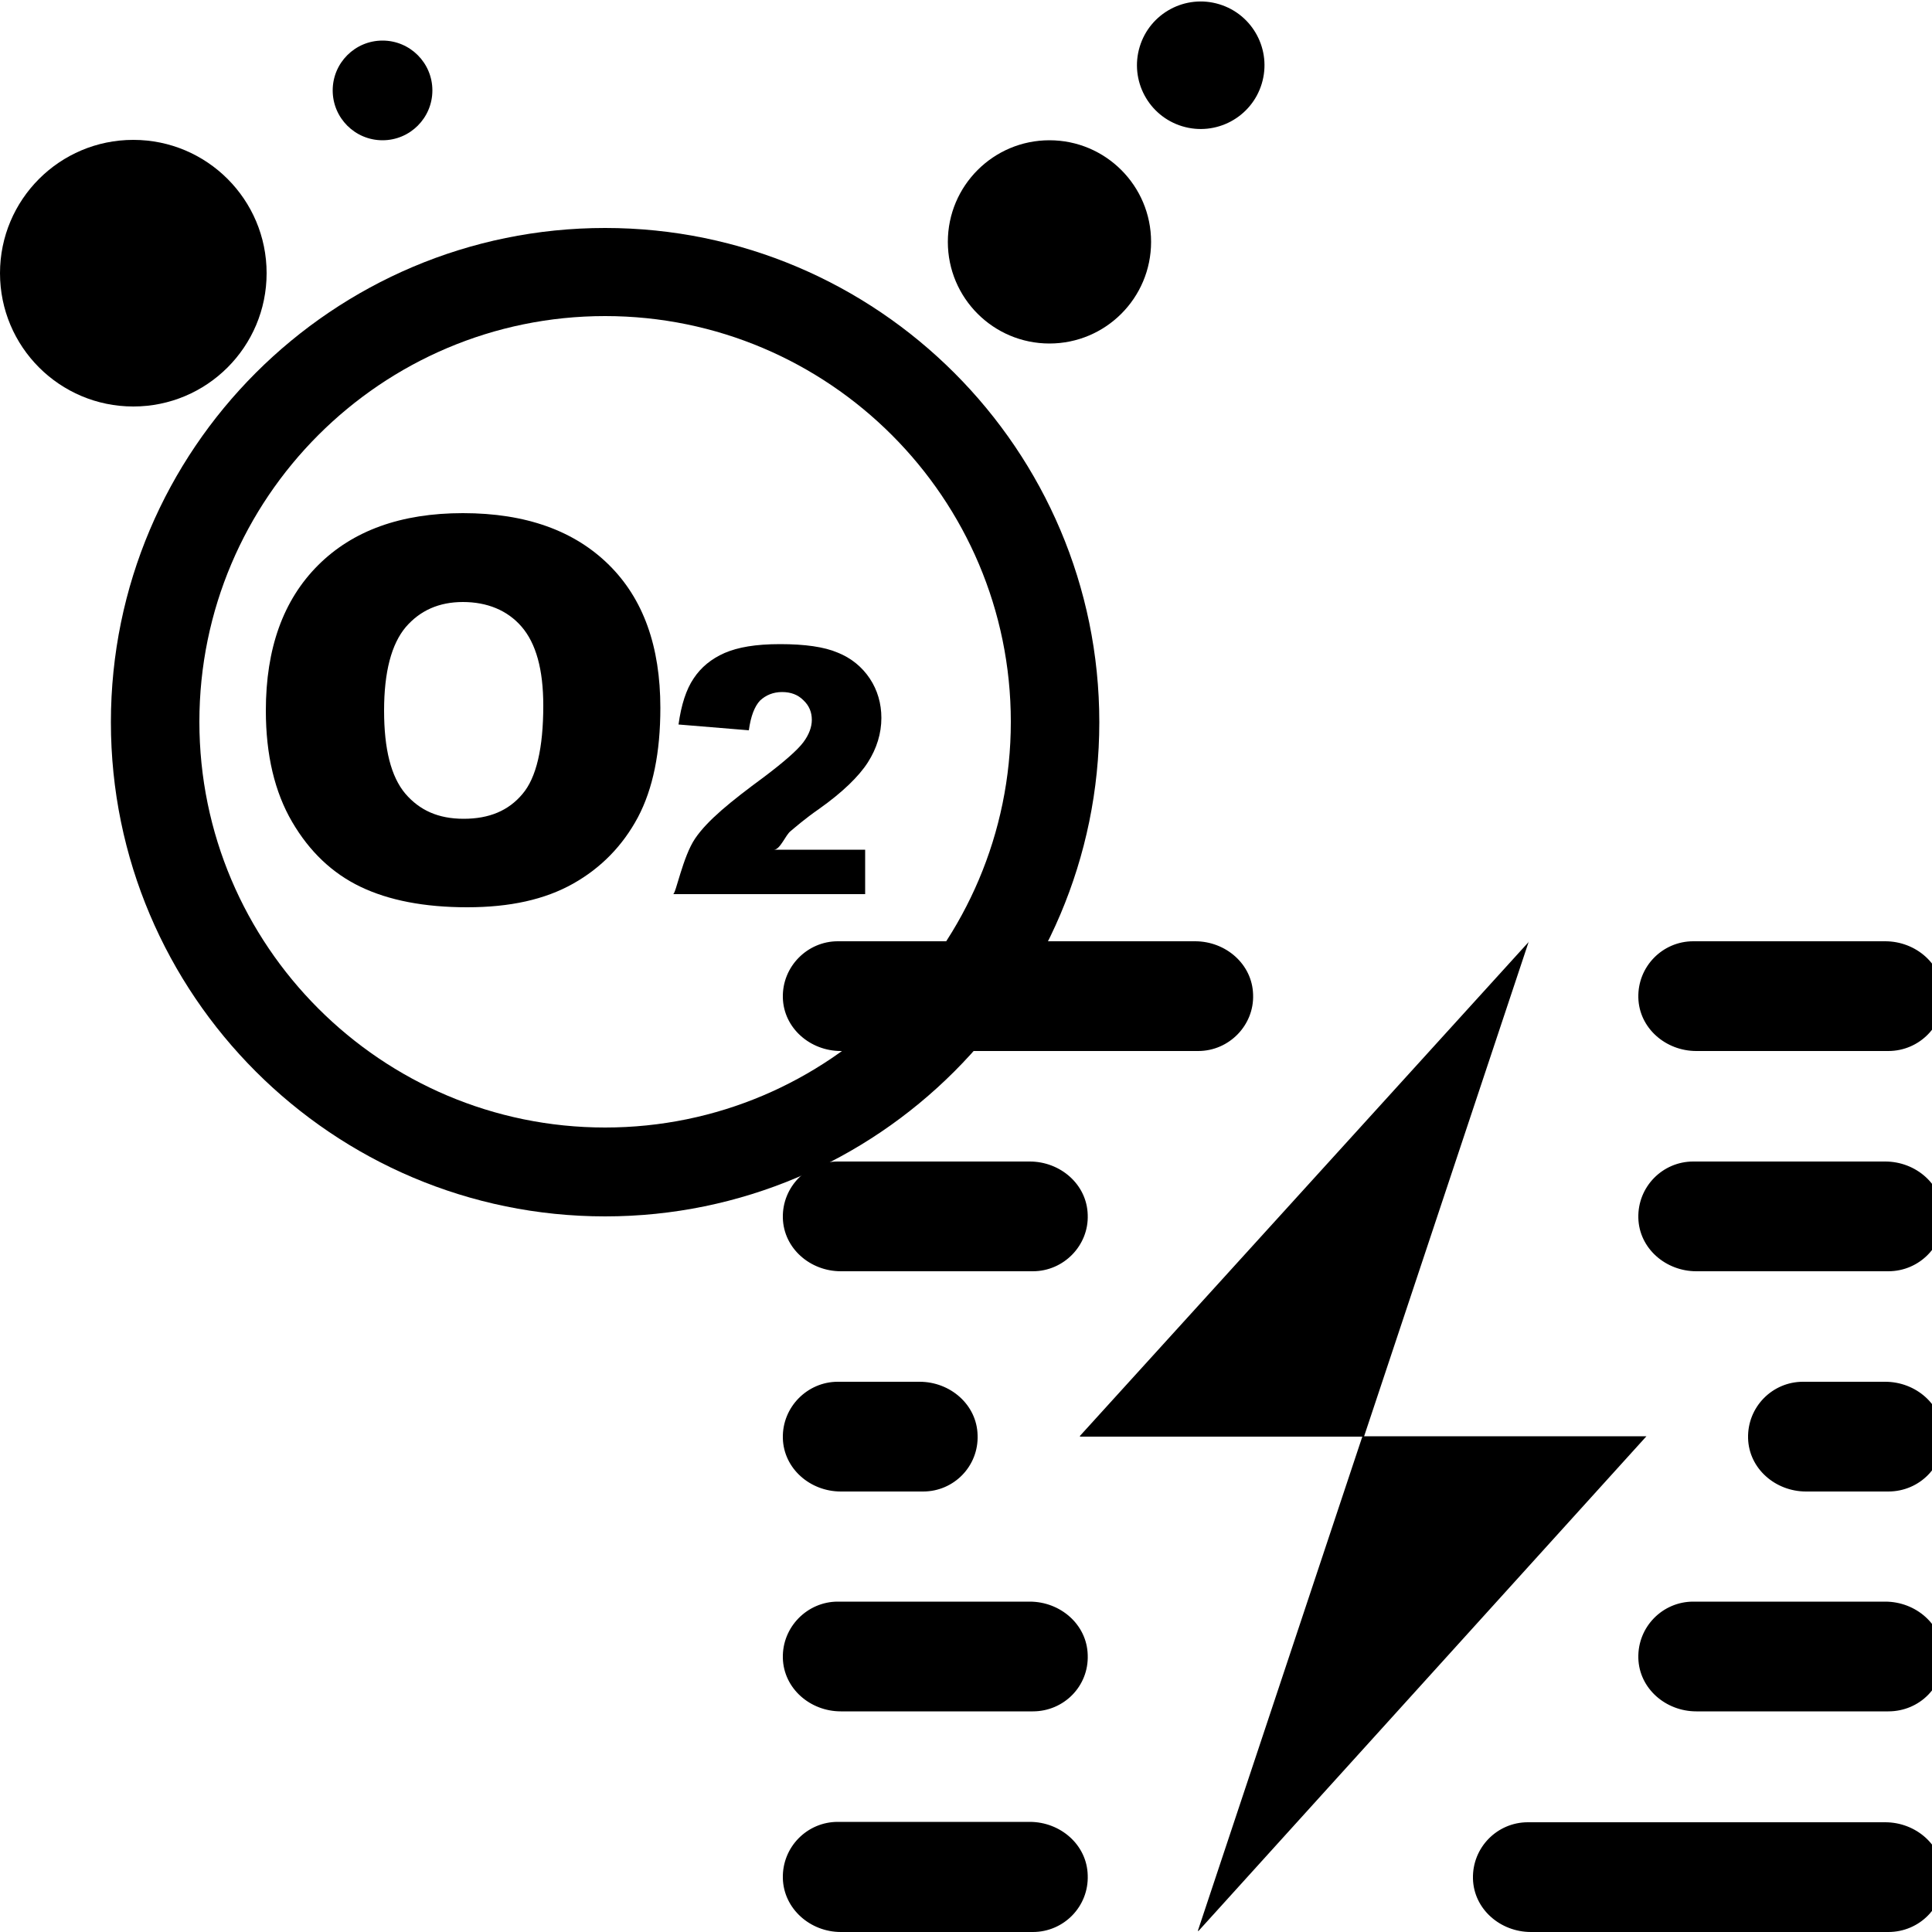 <?xml version="1.0" encoding="utf-8"?>
<!-- Generator: Adobe Illustrator 26.5.2, SVG Export Plug-In . SVG Version: 6.00 Build 0)  -->
<svg version="1.1" id="a" xmlns="http://www.w3.org/2000/svg" xmlns:xlink="http://www.w3.org/1999/xlink" x="0px" y="0px"
	 viewBox="0 0 500 500" style="enable-background:new 0 0 500 500;" xml:space="preserve">
<path d="M238.9,386h-21.3c-7.9,0-14.8-5.9-15-13.8c-0.2-8.1,6.4-14.6,14.2-14.6H238c7.9,0,14.8,5.9,15,13.8
	C253.3,379.4,246.9,386,238.9,386z M267.3,329h-49.7c-7.9,0-14.8-5.9-15-13.8c-0.2-8.1,6.4-14.6,14.2-14.6h49.7
	c7.9,0,14.8,5.9,15,13.8C281.8,322.3,275.3,329,267.3,329L267.3,329z M310.1,272h-92.5c-7.9,0-14.8-5.9-15-13.8
	c-0.2-8.1,6.4-14.6,14.2-14.6h92.5c7.9,0,14.8,5.9,15,13.8C324.6,265.3,318.1,272,310.1,272L310.1,272z M267.3,442.9h-49.7
	c-7.9,0-14.8-5.9-15-13.8c-0.2-8.1,6.4-14.6,14.2-14.6h49.7c7.9,0,14.8,5.9,15,13.8C281.8,436.4,275.3,442.9,267.3,442.9
	L267.3,442.9z M267.3,500h-49.7c-7.9,0-14.8-6-15-13.9c-0.2-8.1,6.3-14.6,14.2-14.6h49.7c7.9,0,14.8,5.9,15,13.8
	C281.8,493.4,275.3,500,267.3,500L267.3,500z M488.7,386h-21.3c-7.9,0-14.8-5.9-15-13.8c-0.2-8.1,6.3-14.6,14.2-14.6h21.3
	c7.9,0,14.8,5.9,15,13.8C503.3,379.4,496.8,386,488.7,386z M488.7,329H439c-7.9,0-14.8-5.9-15-13.8c-0.2-8.1,6.3-14.6,14.2-14.6
	h49.7c7.9,0,14.8,5.9,15,13.8C503.3,322.3,496.8,329,488.7,329L488.7,329L488.7,329z M488.7,272H439c-7.9,0-14.8-5.9-15-13.8
	c-0.2-8.1,6.3-14.6,14.2-14.6h49.7c7.9,0,14.8,5.9,15,13.8C503.3,265.3,496.8,272,488.7,272L488.7,272z M488.7,442.9H439
	c-7.9,0-14.8-5.9-15-13.8c-0.2-8.1,6.3-14.6,14.2-14.6h49.7c7.9,0,14.8,5.9,15,13.8C503.3,436.4,496.8,442.9,488.7,442.9
	L488.7,442.9z M488.7,500h-92.5c-7.9,0-14.8-5.9-15-13.8c-0.2-8.1,6.3-14.6,14.2-14.6h92.5c7.9,0,14.8,5.9,15,13.8
	C503.3,493.4,496.8,500,488.7,500z M395.6,243.8l-42.6,128h-73.5v-0.2L395.6,243.8C395.5,243.5,395.6,243.5,395.6,243.8L395.6,243.8
	z M426.1,371.7l-115.9,128H310l42.6-128H426.1C426.1,371.7,426.3,371.7,426.1,371.7L426.1,371.7L426.1,371.7z"/>
<g>
	<path d="M156.6,59C86.1,59,28.7,116.3,28.7,186.9s57.4,127.9,127.9,127.9s127.9-57.4,127.9-127.9S227.1,59,156.6,59L156.6,59z
		 M156.6,291.8c-57.9,0-105-47.1-105-105s47.1-105,105-105s105,47.1,105,105S214.5,291.8,156.6,291.8z"/>
	<circle cx="34.5" cy="70.7" r="34.5"/>
	<circle cx="271.6" cy="62.6" r="26.3"/>
	<ellipse transform="matrix(0.29 -0.957 0.957 0.29 204.47 309.324)" cx="310.7" cy="16.9" rx="16.5" ry="16.5"/>
	<circle cx="99" cy="23.4" r="12.9"/>
	<path d="M119.8,132.8c-16,0-28.5,4.5-37.5,13.5c-9,9-13.5,21.5-13.5,37.6c0,11.5,2.3,21.1,6.8,28.8c4.5,7.7,10.4,13.3,17.7,16.8
		c7.3,3.5,16.5,5.3,27.6,5.3s20.1-2,27.4-6.1c7.3-4.1,12.9-9.9,16.8-17.2c3.9-7.4,5.8-16.8,5.8-28.3c0-15.9-4.4-28.2-13.3-37
		S136.2,132.8,119.8,132.8L119.8,132.8z M135.2,205.5c-3.6,4.3-8.6,6.4-15.2,6.4s-11.4-2.2-15.1-6.5c-3.7-4.4-5.5-11.5-5.5-21.5
		c0-10,1.9-17.2,5.6-21.6c3.7-4.3,8.6-6.5,14.8-6.5s11.5,2.1,15.2,6.4c3.7,4.3,5.6,11,5.6,20.4C140.6,193.6,138.8,201.3,135.2,205.5
		L135.2,205.5z"/>
	<path d="M204.6,215.1c1.2-1,3.7-3.2,7.3-5.7c6.1-4.3,10.4-8.5,12.7-12.1c2.3-3.6,3.5-7.5,3.5-11.5c0-3.7-1-7.2-3-10.2
		c-2-3-4.8-5.3-8.3-6.7c-3.5-1.5-8.5-2.2-14.9-2.2c-6.4,0-10.9,0.8-14.4,2.3c-3.4,1.5-6.1,3.7-8,6.6c-1.9,2.8-3.2,6.8-3.9,11.9
		l18.2,1.5c0.5-3.7,1.5-6.2,2.9-7.7c1.5-1.4,3.4-2.2,5.7-2.2c2.3,0,4.1,0.7,5.5,2.1c1.5,1.4,2.2,3.1,2.2,5.1c0,1.8-0.7,3.8-2.2,5.8
		c-1.5,2-4.9,5-10.2,9c-8.7,6.4-14.6,11.2-17.8,15.9c-3.2,4.7-5,14.4-5.7,14.4h49.7v-11.5h-23.6
		C201.9,219.9,203.3,216.1,204.6,215.1L204.6,215.1z"/>
</g>
</svg>
